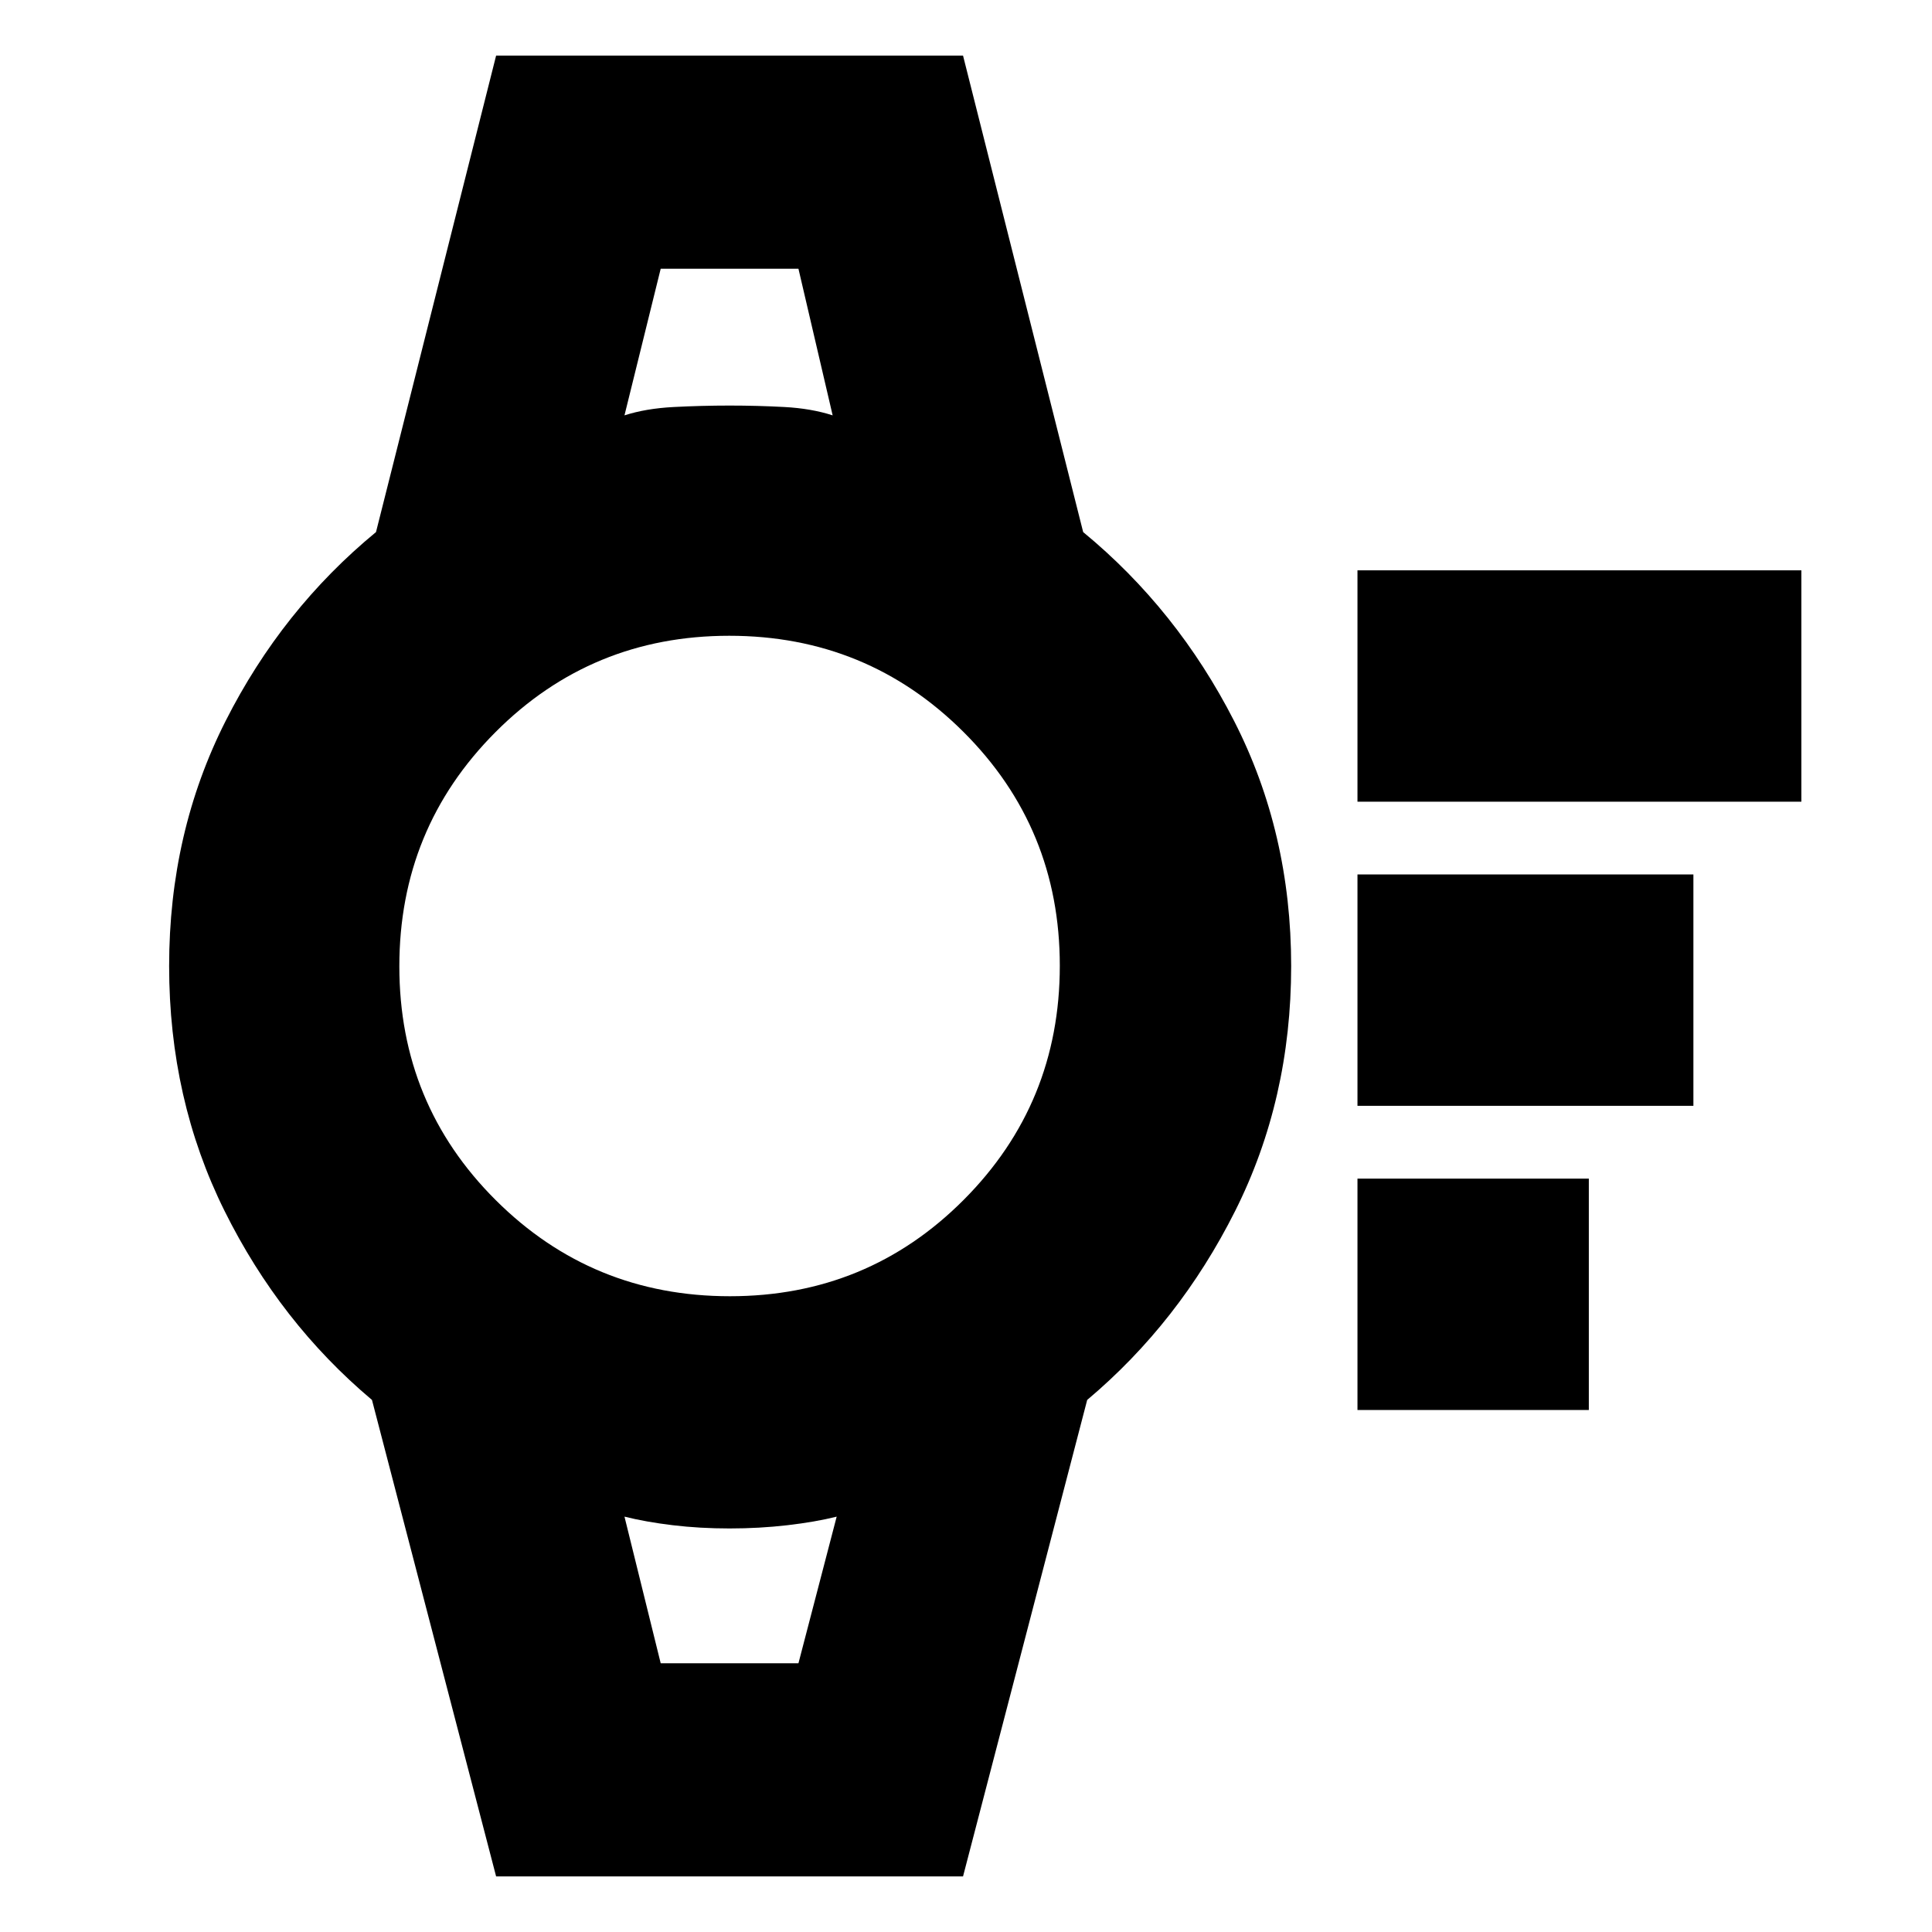 <svg xmlns="http://www.w3.org/2000/svg" height="20" viewBox="0 -960 960 960" width="20"><path d="M674.52-259.39v-114.96h114.96v114.96H674.52Zm0-151.13v-114.96h166.92v114.96H674.52Zm0-151.13v-114.96h220.57v114.96H674.52Zm-428 534.04-61.69-236.78q-45.7-38.44-73.24-93.89Q84.04-413.74 84.04-480q0-66.26 28.05-121.72 28.04-55.45 74.74-93.89l59.69-236.78h232l59.7 236.78q46.69 38.44 75.02 93.89 28.33 55.46 28.33 121.72 0 66.26-27.83 121.72-27.83 55.45-73.52 93.89l-61.7 236.78h-232Zm116.17-288.3q68.44 0 116.18-47.91 47.74-47.9 47.74-116.34 0-68.45-47.91-116.19-47.9-47.74-116.34-47.74-68.45 0-116.19 47.91-47.74 47.9-47.74 116.34 0 68.45 47.91 116.19 47.9 47.74 116.35 47.74Zm-52.39-437.7q10.61-3.43 24.5-4.15 13.88-.72 27.74-.72 13.85 0 27.22.72t23.98 4.15l-17-72.87H328.3l-18 72.87Zm18 620.09h68.44l19-72.87q-10.61 2.65-24.49 4.26-13.89 1.61-28.74 1.61-14.86 0-28.23-1.61-13.37-1.61-23.98-4.26l18 72.87Zm-18-692.96h103.44H310.3Zm18 692.96h-18 105.44-87.44Z"/></svg>